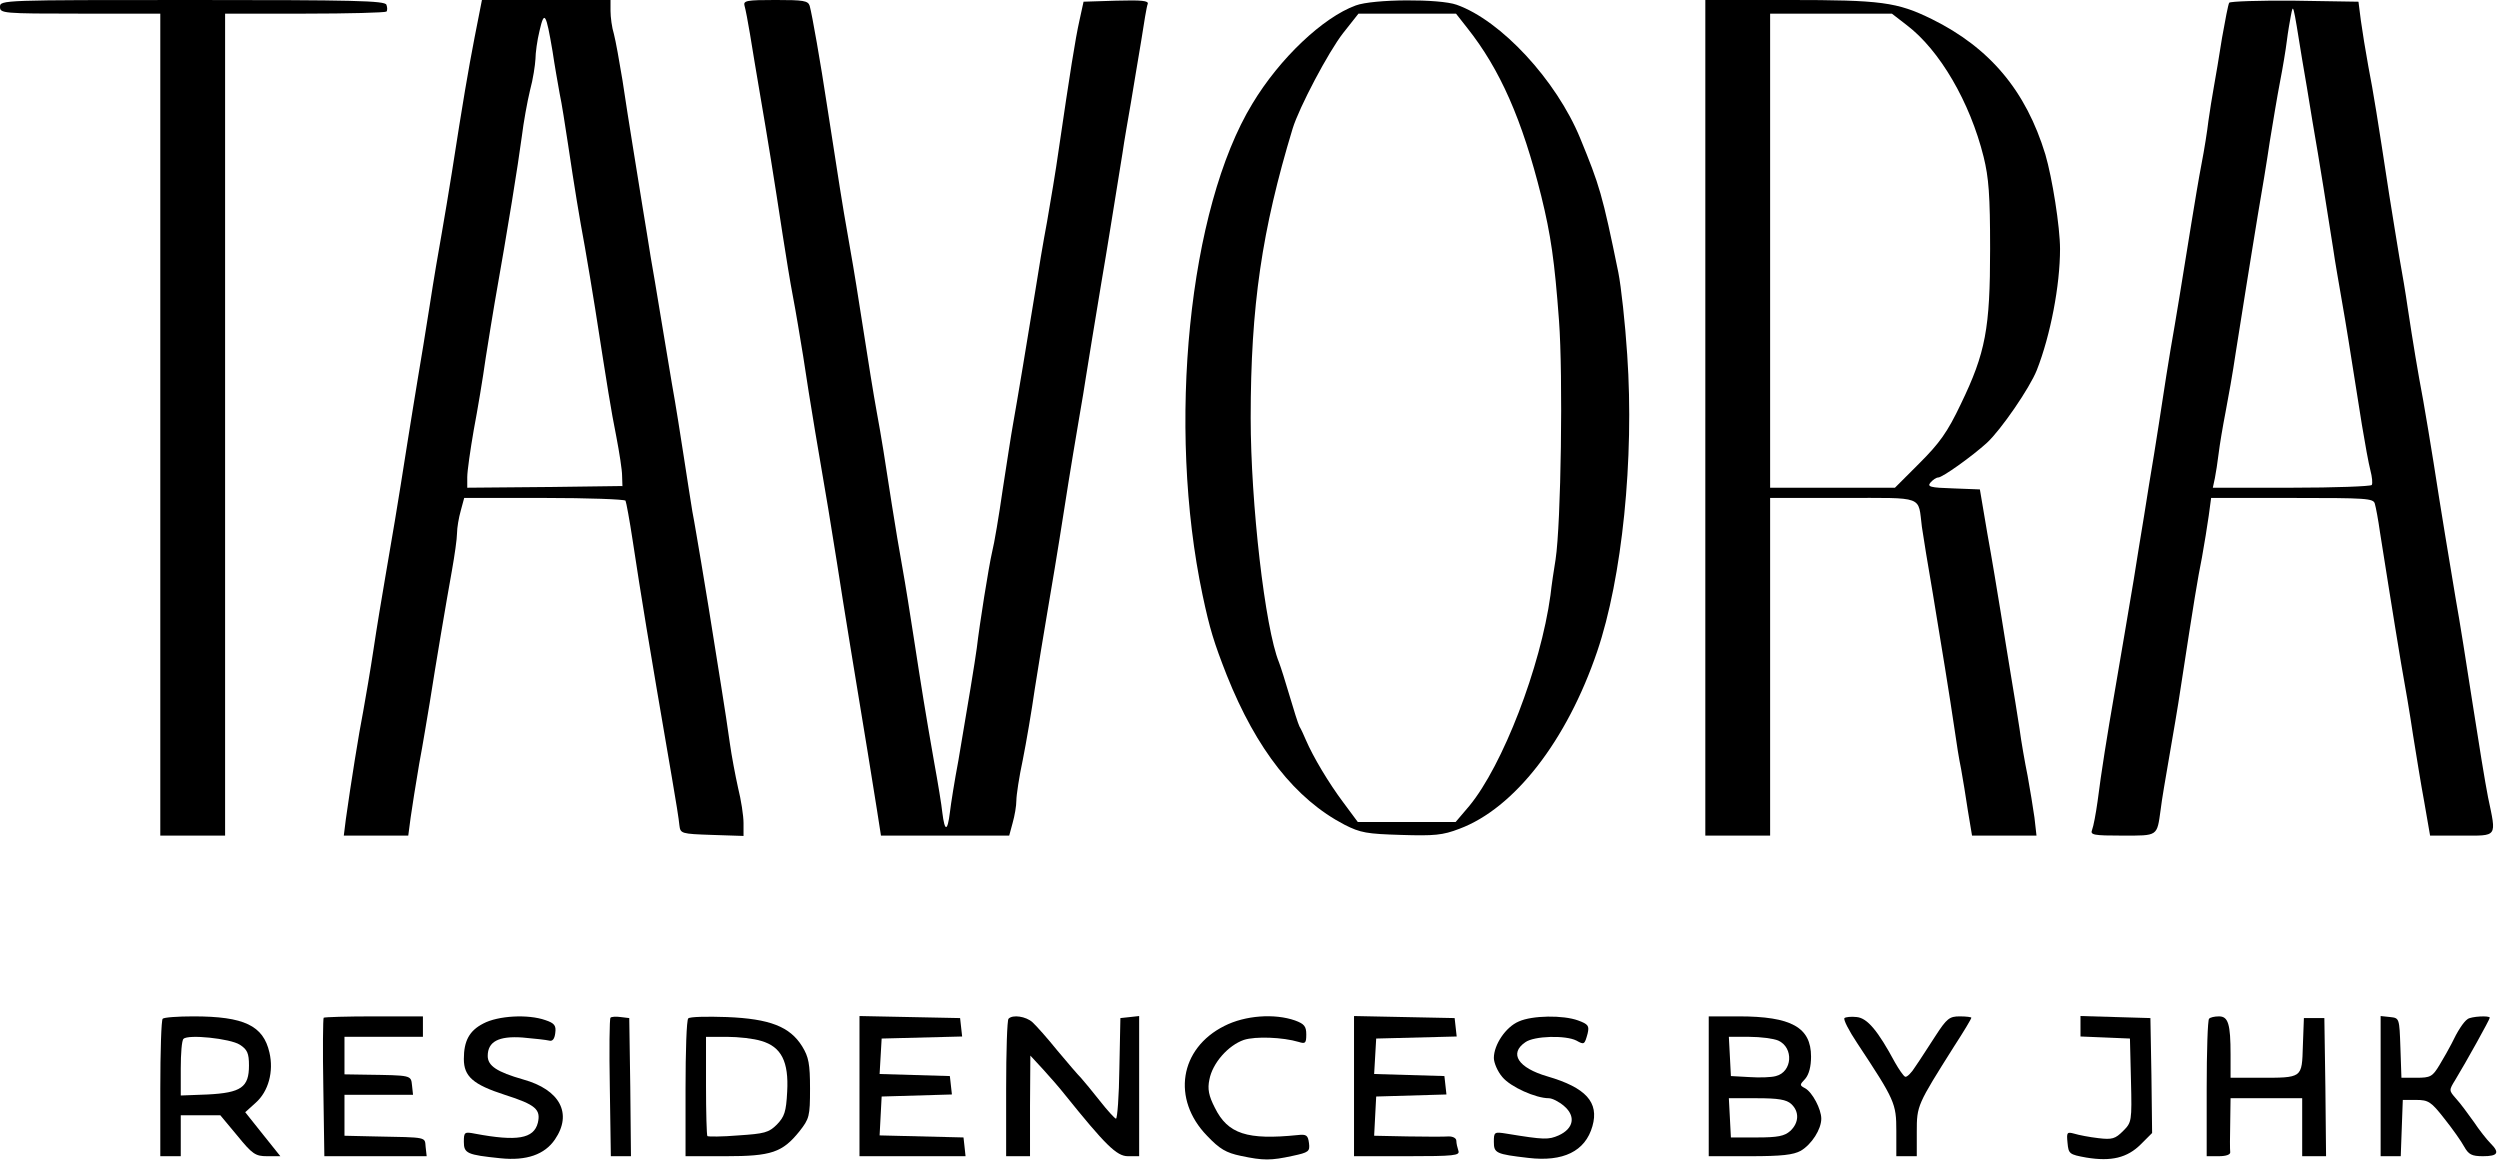 <?xml version="1.0" standalone="no"?>
<!DOCTYPE svg PUBLIC "-//W3C//DTD SVG 20010904//EN"
 "http://www.w3.org/TR/2001/REC-SVG-20010904/DTD/svg10.dtd">
<svg version="1.0" xmlns="http://www.w3.org/2000/svg"
 width="733pt" height="340pt" viewBox="0 0 733 340"
 preserveAspectRatio="xMidYMid meet">

<g transform="translate(0,340) scale(0.1,-0.1)"
fill="#000000" stroke="none">
<path d="M0 3380 c0 -19 7 -20 235 -20 l235 0 0 -1205 0 -1205 95 0 95 0 0
1205 0 1205 233 0 c129 0 236 3 240 6 3 3 3 12 0 20 -4 12 -94 14 -569 14
-557 0 -564 0 -564 -20z"/>
<path d="M1392 3293 c-20 -104 -34 -186 -67 -398 -9 -55 -22 -136 -30 -180 -8
-44 -24 -138 -35 -210 -11 -71 -27 -168 -35 -215 -8 -47 -21 -130 -30 -185
-30 -192 -47 -291 -65 -395 -10 -58 -26 -154 -35 -215 -9 -60 -23 -141 -30
-180 -13 -66 -36 -210 -51 -317 l-6 -48 95 0 94 0 7 53 c4 28 15 99 25 157 11
58 24 139 31 180 17 109 48 293 65 387 8 45 15 94 15 110 0 15 5 45 11 66 l10
37 234 0 c129 0 236 -4 239 -8 2 -4 12 -57 21 -117 27 -177 42 -270 115 -695
11 -63 21 -126 22 -140 3 -24 5 -25 96 -28 l92 -3 0 38 c0 21 -7 67 -16 103
-8 36 -19 94 -24 130 -5 36 -16 110 -25 165 -37 234 -44 275 -59 365 -9 52
-20 120 -26 150 -5 30 -16 102 -25 160 -9 58 -24 155 -35 215 -10 61 -26 155
-35 210 -9 55 -21 127 -27 160 -5 33 -16 99 -24 148 -8 48 -21 129 -29 180 -8
50 -22 137 -30 192 -9 55 -20 116 -25 135 -6 19 -10 50 -10 68 l0 32 -188 0
-189 0 -21 -107z m228 -43 c6 -41 16 -97 21 -125 6 -27 16 -93 24 -145 20
-134 33 -213 50 -305 8 -44 21 -125 30 -180 37 -237 46 -295 62 -375 9 -47 17
-98 17 -115 l1 -30 -227 -3 -228 -2 0 31 c0 18 9 80 19 138 11 58 27 153 35
211 9 58 21 130 26 160 41 232 68 401 80 490 5 41 16 102 24 135 9 33 15 74
16 92 0 17 5 55 12 83 14 61 19 52 38 -60z"/>
<path d="M2183 3383 c3 -10 10 -47 16 -83 6 -36 19 -117 30 -180 21 -122 40
-239 66 -410 9 -58 22 -139 30 -180 8 -41 21 -120 30 -175 8 -55 24 -154 35
-220 33 -192 48 -283 64 -385 19 -124 58 -361 90 -555 8 -49 20 -125 27 -168
l12 -77 188 0 188 0 10 37 c6 21 11 50 11 66 0 15 8 69 19 120 10 50 26 144
35 207 10 63 26 162 36 220 10 58 33 195 50 305 17 110 38 234 45 275 7 41 16
93 19 115 10 62 24 149 45 275 18 105 34 207 62 380 5 36 17 103 25 150 8 47
21 128 30 180 8 52 16 101 19 108 4 10 -17 12 -92 10 l-96 -3 -12 -55 c-12
-53 -28 -155 -61 -380 -8 -58 -24 -152 -34 -210 -11 -58 -26 -148 -34 -200
-21 -130 -55 -334 -66 -395 -5 -27 -18 -113 -30 -190 -11 -77 -25 -160 -31
-183 -10 -43 -37 -213 -45 -282 -5 -38 -26 -166 -54 -330 -11 -58 -22 -127
-25 -153 -7 -56 -15 -56 -22 0 -2 21 -13 88 -24 148 -27 154 -36 211 -59 360
-11 72 -26 166 -34 210 -8 44 -22 127 -31 185 -20 131 -31 200 -44 270 -11 61
-21 123 -51 315 -11 72 -27 166 -35 210 -14 78 -26 155 -60 375 -19 126 -44
268 -51 293 -5 15 -18 17 -100 17 -86 0 -95 -2 -91 -17z"/>
<path d="M3975 3384 c-96 -35 -223 -155 -303 -288 -187 -307 -251 -945 -146
-1441 21 -99 33 -138 71 -235 87 -218 201 -363 345 -438 47 -24 66 -27 166
-30 97 -3 122 -1 171 18 161 60 315 258 404 520 73 215 109 564 88 870 -6 92
-18 201 -26 241 -47 230 -55 255 -112 394 -70 170 -232 345 -362 391 -50 18
-245 17 -296 -2z m327 -66 c96 -121 161 -268 217 -493 28 -114 39 -189 52
-365 12 -161 6 -594 -10 -700 -5 -30 -12 -77 -15 -105 -29 -211 -140 -499
-238 -618 l-40 -47 -144 0 -143 0 -43 58 c-42 56 -88 133 -109 182 -6 14 -14
32 -19 40 -4 8 -17 49 -29 90 -12 41 -26 85 -31 98 -41 100 -83 467 -83 717 0
328 33 551 123 848 19 62 105 225 148 280 l45 57 143 0 143 0 33 -42z"/>
<path d="M5000 2175 l0 -1225 95 0 95 0 0 495 0 495 214 0 c242 0 219 8 231
-85 4 -27 18 -115 32 -195 26 -157 49 -298 64 -400 5 -36 13 -87 19 -115 5
-27 14 -83 20 -123 l12 -72 94 0 95 0 -6 53 c-4 28 -13 84 -20 122 -8 39 -19
102 -24 140 -6 39 -17 108 -25 155 -8 47 -21 130 -30 185 -9 55 -26 159 -39
230 l-22 130 -78 3 c-68 2 -77 5 -67 17 7 8 17 15 23 15 12 0 98 61 143 102
41 38 125 160 146 213 40 102 68 248 68 355 0 65 -23 209 -43 277 -57 187
-163 313 -333 397 -102 50 -148 56 -419 56 l-245 0 0 -1225z m591 1151 c96
-73 185 -225 225 -386 15 -61 19 -112 19 -270 0 -233 -13 -304 -86 -455 -39
-82 -62 -114 -121 -173 l-72 -72 -183 0 -183 0 0 695 0 695 179 0 178 0 44
-34z"/>
<path d="M6536 3392 c-3 -5 -12 -52 -21 -103 -8 -52 -19 -116 -24 -144 -5 -27
-12 -72 -16 -100 -3 -27 -12 -84 -20 -125 -8 -41 -21 -120 -30 -175 -26 -162
-46 -285 -61 -370 -7 -44 -18 -109 -23 -145 -5 -36 -17 -108 -25 -160 -9 -52
-22 -135 -30 -185 -8 -49 -22 -133 -30 -185 -9 -52 -21 -124 -27 -160 -6 -36
-19 -112 -29 -170 -22 -127 -39 -233 -50 -320 -5 -36 -12 -73 -16 -83 -6 -15
3 -17 89 -17 105 0 101 -3 112 76 3 27 15 96 25 154 10 58 26 150 34 205 40
261 49 315 62 380 7 39 16 94 20 123 l7 52 238 0 c218 0 238 -1 242 -17 3 -10
10 -47 15 -83 6 -36 18 -112 27 -170 9 -58 25 -154 35 -215 11 -60 27 -155 35
-210 9 -55 23 -144 33 -197 l17 -98 92 0 c107 0 103 -7 78 112 -8 40 -28 163
-45 273 -17 110 -39 250 -50 310 -20 120 -41 245 -65 400 -9 55 -22 136 -30
180 -16 85 -30 169 -46 275 -5 36 -16 101 -24 145 -7 44 -21 127 -30 185 -34
223 -46 298 -61 375 -8 44 -18 105 -22 135 l-7 55 -187 3 c-103 1 -189 -2
-192 -6z m214 -167 c7 -38 20 -119 30 -180 21 -120 45 -273 61 -375 5 -36 17
-103 25 -150 14 -80 20 -118 59 -365 9 -55 20 -115 25 -134 5 -19 7 -38 4 -43
-3 -4 -109 -8 -235 -8 l-231 0 6 28 c3 15 8 47 11 72 3 25 12 79 20 120 8 41
22 120 30 175 9 55 23 143 31 195 8 52 24 147 34 210 11 63 27 160 35 215 9
55 22 134 30 175 8 41 17 95 20 120 3 25 9 59 12 75 7 33 5 44 33 -130z"/>
<path d="M477 413 c-4 -3 -7 -96 -7 -205 l0 -198 30 0 30 0 0 60 0 60 58 0 58
0 50 -60 c44 -54 53 -60 87 -60 l39 0 -52 65 -51 64 31 28 c37 33 53 91 40
147 -18 79 -74 106 -223 106 -46 0 -87 -3 -90 -7z m226 -76 c22 -14 27 -25 27
-61 0 -64 -23 -80 -121 -85 l-79 -3 0 79 c0 44 3 83 8 87 13 14 137 1 165 -17z"/>
<path d="M949 416 c-2 -2 -3 -95 -1 -205 l3 -201 150 0 150 0 -3 27 c-3 30 8
28 -150 31 l-88 2 0 60 0 60 101 0 100 0 -3 28 c-3 30 -2 29 -135 31 l-63 1 0
55 0 55 115 0 115 0 0 30 0 30 -143 0 c-79 0 -146 -2 -148 -4z"/>
<path d="M1417 399 c-41 -21 -57 -51 -57 -104 0 -51 27 -75 120 -105 91 -29
106 -43 97 -82 -12 -47 -61 -55 -184 -32 -31 6 -33 5 -33 -24 0 -34 10 -38
107 -48 77 -8 130 11 160 55 52 76 15 146 -93 176 -77 22 -104 40 -104 69 0
42 32 59 102 54 35 -3 70 -7 78 -9 10 -3 16 5 18 22 3 22 -2 29 -29 38 -51 18
-139 13 -182 -10z"/>
<path d="M1790 416 c-3 -2 -4 -95 -2 -205 l3 -201 30 0 29 0 -2 203 -3 202
-25 3 c-14 2 -28 1 -30 -2z"/>
<path d="M2018 414 c-5 -4 -8 -97 -8 -206 l0 -198 118 0 c134 0 166 11 216 73
29 37 31 44 31 125 0 73 -4 93 -23 124 -36 58 -95 81 -221 86 -58 2 -109 1
-113 -4z m214 -66 c59 -17 81 -61 76 -149 -3 -59 -8 -73 -30 -96 -24 -24 -37
-27 -113 -32 -48 -4 -88 -4 -91 -2 -2 2 -4 69 -4 148 l0 143 61 0 c34 0 79 -5
101 -12z"/>
<path d="M2520 215 l0 -205 156 0 155 0 -3 28 -3 27 -123 3 -123 3 3 57 3 57
103 3 103 3 -3 27 -3 27 -103 3 -103 3 3 52 3 52 118 3 118 3 -3 27 -3 27
-147 3 -148 3 0 -206z"/>
<path d="M2957 413 c-4 -3 -7 -96 -7 -205 l0 -198 35 0 35 0 0 148 1 147 37
-40 c20 -22 49 -55 63 -73 120 -149 153 -182 186 -182 l33 0 0 206 0 205 -27
-3 -28 -3 -3 -147 c-1 -82 -6 -148 -10 -148 -4 1 -25 24 -47 52 -22 28 -47 58
-55 67 -9 9 -40 45 -70 81 -29 36 -62 73 -73 83 -19 17 -58 23 -70 10z"/>
<path d="M3590 392 c-132 -66 -155 -215 -51 -322 37 -39 56 -50 99 -59 66 -14
88 -14 152 0 47 10 51 13 48 37 -3 23 -7 27 -33 24 -148 -15 -205 3 -243 80
-18 35 -22 55 -16 83 9 48 55 100 101 116 34 11 114 8 161 -6 19 -6 22 -4 22
22 0 24 -6 31 -33 41 -60 21 -146 15 -207 -16z"/>
<path d="M3970 215 l0 -205 156 0 c138 0 155 2 150 16 -3 9 -6 22 -6 29 0 8
-10 13 -22 13 -13 -1 -67 -1 -121 0 l-98 2 3 58 3 57 103 3 103 3 -3 27 -3 27
-103 3 -103 3 3 52 3 52 118 3 118 3 -3 27 -3 27 -147 3 -148 3 0 -206z"/>
<path d="M4453 405 c-38 -16 -73 -68 -73 -107 0 -14 11 -40 25 -56 24 -29 98
-62 136 -62 10 0 30 -10 45 -23 35 -30 28 -66 -16 -86 -30 -13 -42 -13 -152 5
-37 6 -38 5 -38 -24 0 -33 6 -36 101 -47 102 -12 167 19 188 93 20 70 -19 113
-132 146 -86 25 -113 67 -65 100 26 19 119 21 150 5 23 -13 24 -12 33 21 5 22
2 27 -28 38 -44 16 -134 15 -174 -3z"/>
<path d="M5010 215 l0 -205 121 0 c94 0 127 4 149 16 32 19 60 63 60 94 0 28
-26 77 -47 89 -17 9 -17 10 0 28 11 13 17 36 17 65 0 86 -58 118 -212 118
l-88 0 0 -205z m204 134 c46 -21 41 -92 -7 -104 -13 -4 -48 -5 -78 -3 l-54 3
-3 58 -3 57 60 0 c33 0 71 -5 85 -11z m38 -186 c24 -22 23 -55 -3 -79 -17 -15
-36 -19 -98 -19 l-76 0 -3 58 -3 57 82 0 c63 0 87 -4 101 -17z"/>
<path d="M5408 415 c-4 -4 13 -37 37 -73 111 -168 115 -177 115 -258 l0 -74
30 0 30 0 0 71 c0 78 1 79 110 252 28 43 50 80 50 83 0 2 -15 4 -34 4 -30 0
-38 -6 -71 -57 -21 -32 -47 -73 -59 -90 -11 -18 -25 -32 -30 -30 -5 2 -18 21
-30 42 -50 93 -81 130 -112 133 -16 2 -33 0 -36 -3z"/>
<path d="M6100 391 l0 -30 73 -3 72 -3 3 -123 c3 -120 2 -123 -23 -148 -23
-23 -32 -26 -73 -21 -26 3 -57 9 -70 13 -22 6 -23 4 -20 -27 3 -32 5 -34 55
-43 73 -12 120 -1 160 39 l33 33 -2 169 -3 168 -102 3 -103 3 0 -30z"/>
<path d="M6477 413 c-4 -3 -7 -96 -7 -205 l0 -198 35 0 c23 0 35 5 34 12 -1 7
-1 46 0 86 l1 72 105 0 105 0 0 -85 0 -85 35 0 35 0 -2 203 -3 202 -30 0 -30
0 -3 -81 c-3 -96 0 -94 -129 -94 l-83 0 0 68 c0 90 -7 112 -34 112 -13 0 -26
-3 -29 -7z"/>
<path d="M6980 216 l0 -206 30 0 29 0 3 83 3 82 39 0 c36 0 44 -5 83 -55 24
-30 50 -67 58 -82 13 -23 22 -28 55 -28 44 0 50 10 22 38 -11 11 -33 39 -49
63 -17 24 -40 55 -52 68 -21 24 -21 24 -2 55 31 51 101 177 101 182 0 7 -55 4
-65 -4 -12 -8 -30 -36 -47 -72 -7 -14 -23 -42 -35 -62 -21 -35 -27 -38 -68
-38 l-44 0 -3 88 c-3 87 -3 87 -30 90 l-28 3 0 -205z"/>
</g>
</svg>
